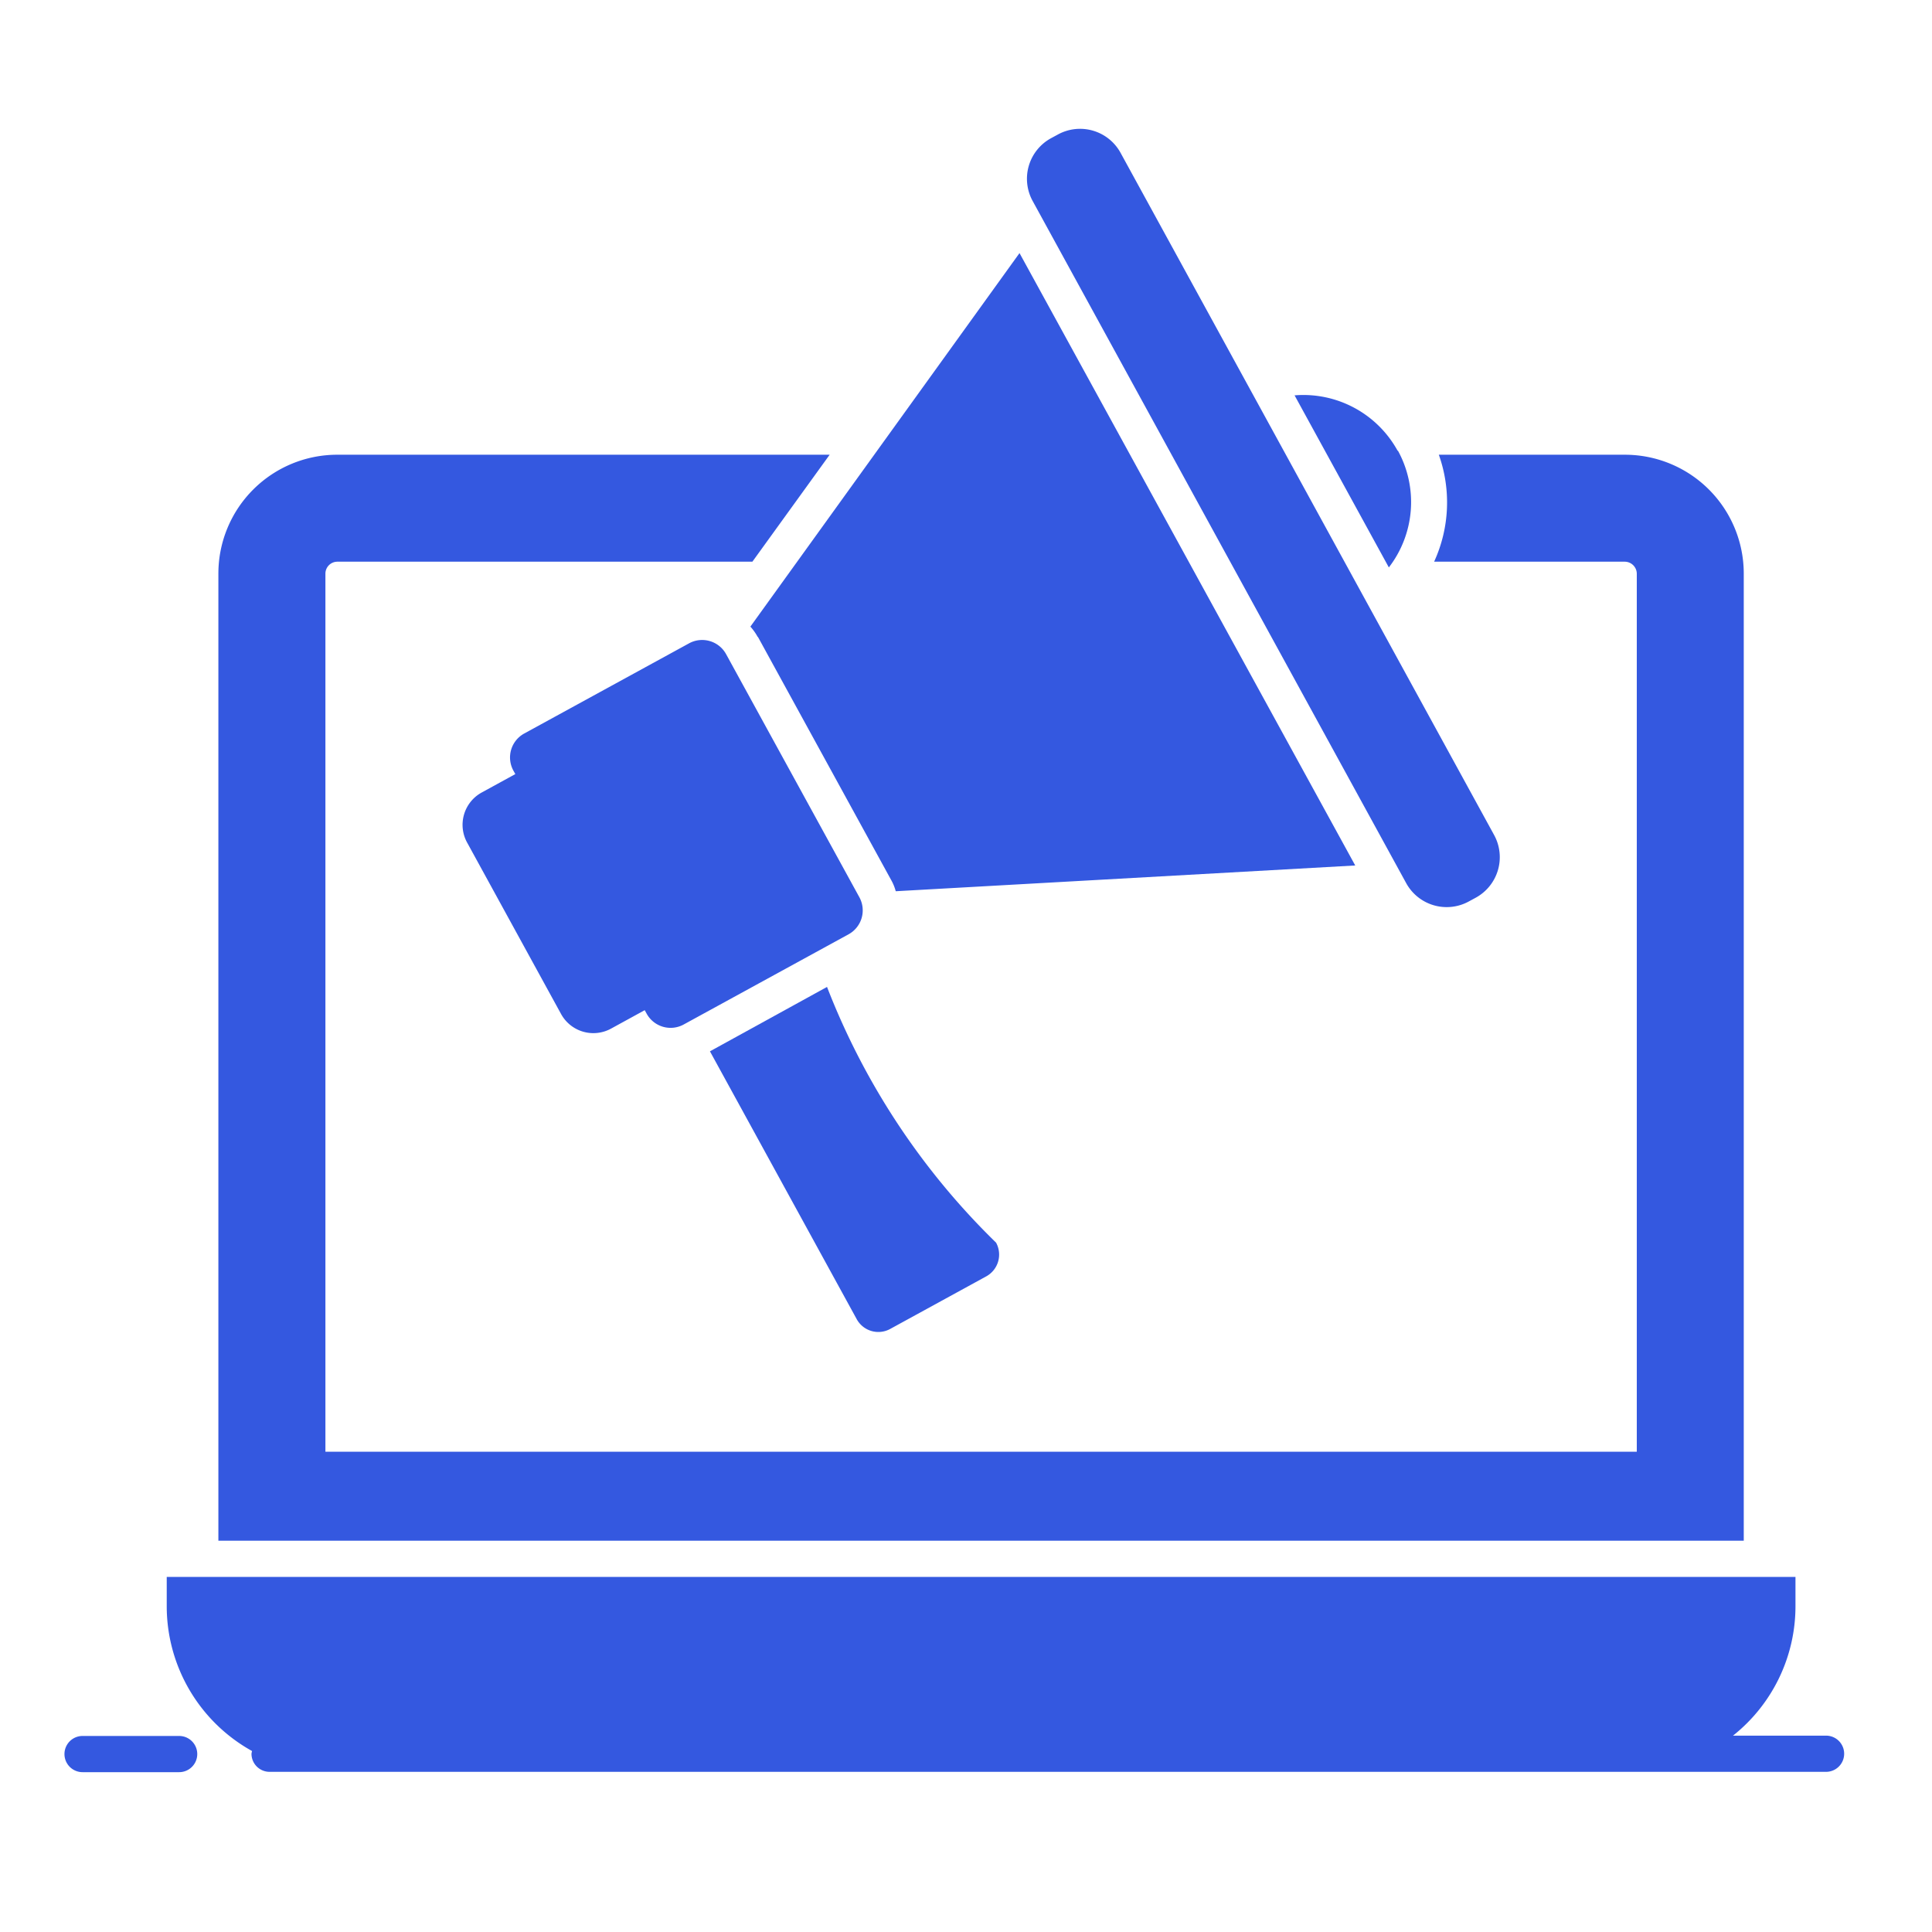 <svg xmlns="http://www.w3.org/2000/svg" width="30" height="30" viewBox="0 0 30 30">
  <g id="Group_65353" data-name="Group 65353" transform="translate(21931 -7409)">
    <rect id="Rectangle_4592" data-name="Rectangle 4592" width="30" height="30" transform="translate(-21931 7409)" fill="#3458e0" opacity="0"/>
    <g id="digital-marketing_1_" data-name="digital-marketing (1)" transform="translate(-21935.826 7401.396)">
      <g id="Group_65352" data-name="Group 65352" transform="translate(5.825 9.604)">
        <path id="Path_21433" data-name="Path 21433" d="M7.608,98.4h-1.5a.281.281,0,0,0,0,.562h1.5a.281.281,0,0,0,0-.562Z" transform="translate(-5.825 -73.444)" fill="#3458e0"/>
        <path id="Path_21434" data-name="Path 21434" d="M37.251,92.088H35.806a2.566,2.566,0,0,0,.97-2.01v-.455H11.485v.455a2.571,2.571,0,0,0,1.325,2.249.265.265,0,0,0-.009.042.281.281,0,0,0,.281.281H37.251a.281.281,0,1,0,0-.562Z" transform="translate(-9.895 -67.137)" fill="#3458e0"/>
        <path id="Path_21435" data-name="Path 21435" d="M38.024,29.46a1.846,1.846,0,0,0-1.846-1.846H33.289a2.207,2.207,0,0,1-.073,1.661h2.962a.188.188,0,0,1,.185.188V43.095H16V29.463a.186.186,0,0,1,.185-.188H22.63l1.2-1.661H16.187a1.846,1.846,0,0,0-1.849,1.846V44.477H38.024V29.46Z" transform="translate(-11.946 -22.553)" fill="#3458e0"/>
        <path id="Path_21436" data-name="Path 21436" d="M27.9,41l1.456,2.657a.572.572,0,0,0,.777.227l.522-.286.03.054a.424.424,0,0,0,.576.168l2.559-1.4a.424.424,0,0,0,.168-.576L31.919,38.07a.424.424,0,0,0-.576-.168l-2.559,1.4a.424.424,0,0,0-.168.576l.03.054-.522.286A.572.572,0,0,0,27.9,41Z" transform="translate(-21.643 -29.912)" fill="#3458e0"/>
        <path id="Path_21437" data-name="Path 21437" d="M43.853,22.424l2.065,3.768a.739.739,0,0,1,.076.183l7.135-.4-5.213-9.509-4.179,5.8a.851.851,0,0,1,.115.163Z" transform="translate(-33.084 -14.536)" fill="#3458e0"/>
        <path id="Path_21438" data-name="Path 21438" d="M64.894,21.317a.717.717,0,0,0,.974.284l.107-.058a.717.717,0,0,0,.284-.974l-5.8-10.592a.717.717,0,0,0-.974-.284l-.107.058a.717.717,0,0,0-.284.974Z" transform="translate(-44.058 -9.604)" fill="#3458e0"/>
        <path id="Path_21439" data-name="Path 21439" d="M75.4,25.179a1.67,1.67,0,0,0-1.6-.86l1.464,2.672a1.662,1.662,0,0,0,.141-1.813Z" transform="translate(-54.697 -20.18)" fill="#3458e0"/>
        <path id="Path_21440" data-name="Path 21440" d="M44.3,62.332l1.489-.815a.386.386,0,0,0,.152-.523,11.175,11.175,0,0,1-2.625-3.971l-1.818,1,2.279,4.159A.383.383,0,0,0,44.3,62.332Z" transform="translate(-31.473 -43.698)" fill="#3458e0"/>
      </g>
    </g>
  </g>
</svg>
